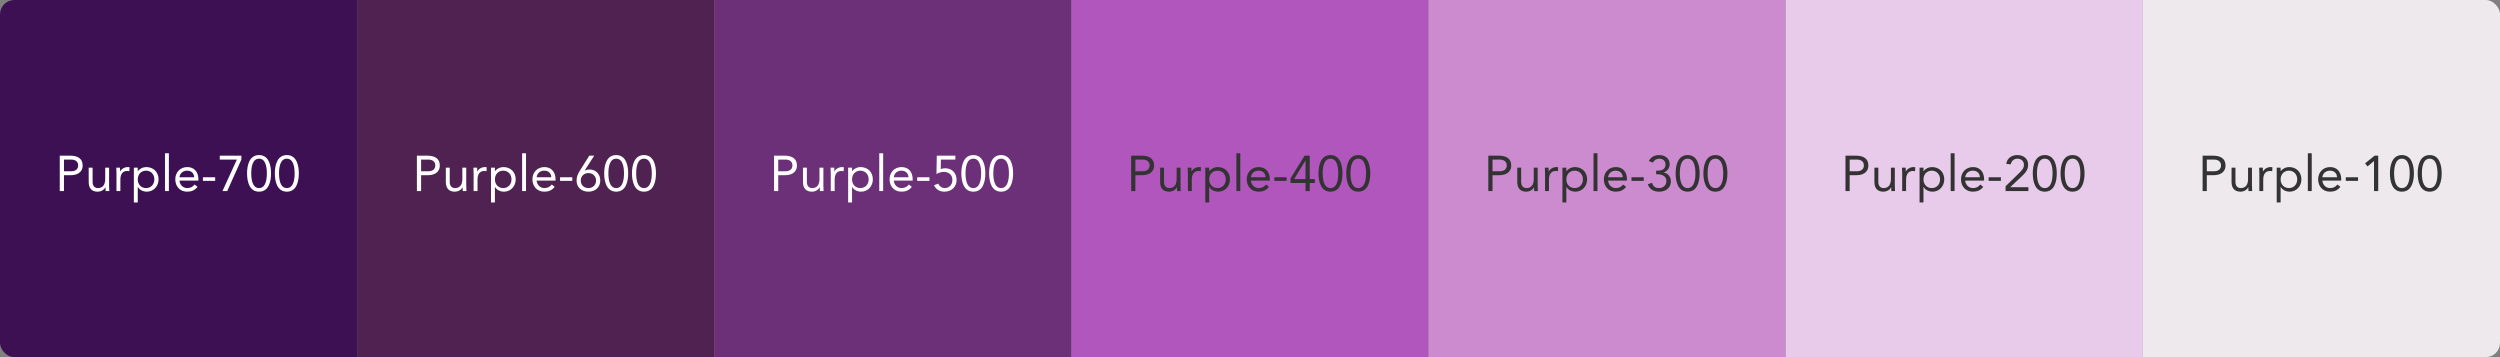 <svg width="700" height="100" viewBox="0 0 700 100" fill="none" xmlns="http://www.w3.org/2000/svg">
<rect x="0" y="0" width="700" height="100" fill="#808080" stroke="none"/>
<g clip-path="url(#clip0_355_35639)">
<rect width="100" height="100" fill="#3C1053"/>
<path d="M16.732 53.5H17.908V49.048H19.896C21.296 49.048 23.144 48.474 23.144 46.304C23.144 44.232 21.492 43.588 19.672 43.588H16.732V53.5ZM17.908 44.68H19.896C21.072 44.68 21.884 45.212 21.884 46.318C21.884 47.424 21.072 47.956 19.896 47.956H17.908V44.68ZM30.547 46.948H29.455V50.14C29.455 51.638 28.839 52.66 27.425 52.66C26.403 52.66 25.927 51.974 25.927 50.882V46.948H24.835V50.994C24.835 52.576 25.605 53.668 27.327 53.668C28.405 53.668 29.217 53.066 29.511 52.422H29.539C29.539 52.786 29.567 53.15 29.567 53.5H30.603C30.603 53.066 30.547 52.548 30.547 51.946V46.948ZM32.614 53.5H33.706V50.308C33.706 48.81 34.294 47.872 35.624 47.872C35.82 47.872 36.03 47.9 36.212 47.956L36.282 46.85C36.128 46.794 35.974 46.78 35.834 46.78C34.756 46.78 33.944 47.382 33.65 48.026H33.622C33.622 47.662 33.594 47.298 33.594 46.948H32.558C32.558 47.382 32.614 47.9 32.614 48.502V53.5ZM37.48 56.692H38.572V52.338H38.6C39.006 53.08 39.944 53.668 41.12 53.668C42.954 53.668 44.396 52.184 44.396 50.224C44.396 48.236 43.01 46.78 40.952 46.78C40 46.78 39.202 47.2 38.6 47.9H38.572V46.948H37.48V56.692ZM38.572 50.224C38.572 48.852 39.482 47.788 40.896 47.788C42.31 47.788 43.22 48.852 43.22 50.224C43.22 51.596 42.31 52.66 40.896 52.66C39.482 52.66 38.572 51.596 38.572 50.224ZM46.193 53.5H47.285V42.916H46.193V53.5ZM54.484 51.666C53.966 52.324 53.336 52.66 52.398 52.66C51.208 52.66 50.34 51.694 50.256 50.56H55.548V50.21C55.548 48.04 54.288 46.78 52.44 46.78C50.508 46.78 49.08 48.194 49.08 50.224C49.08 52.128 50.34 53.668 52.398 53.668C53.616 53.668 54.54 53.304 55.31 52.31L54.484 51.666ZM50.256 49.636C50.396 48.53 51.194 47.788 52.398 47.788C53.602 47.788 54.33 48.53 54.372 49.636H50.256ZM56.817 50.644H60.247V49.636H56.817V50.644ZM67.583 43.588H61.535V44.68H66.323L62.291 53.5H63.621L67.583 44.68V43.588ZM69.175 48.544C69.175 50.798 69.805 53.668 72.535 53.668C75.265 53.668 75.895 50.798 75.895 48.544C75.895 46.29 75.265 43.42 72.535 43.42C69.805 43.42 69.175 46.29 69.175 48.544ZM70.351 48.544C70.351 47.088 70.575 44.428 72.535 44.428C74.495 44.428 74.719 47.088 74.719 48.544C74.719 50 74.495 52.66 72.535 52.66C70.575 52.66 70.351 50 70.351 48.544ZM76.954 48.544C76.954 50.798 77.584 53.668 80.314 53.668C83.044 53.668 83.674 50.798 83.674 48.544C83.674 46.29 83.044 43.42 80.314 43.42C77.584 43.42 76.954 46.29 76.954 48.544ZM78.13 48.544C78.13 47.088 78.354 44.428 80.314 44.428C82.274 44.428 82.498 47.088 82.498 48.544C82.498 50 82.274 52.66 80.314 52.66C78.354 52.66 78.13 50 78.13 48.544Z" fill="white"/>
<rect width="100" height="100" transform="translate(100)" fill="#502252"/>
<path d="M116.732 53.5H117.908V49.048H119.896C121.296 49.048 123.144 48.474 123.144 46.304C123.144 44.232 121.492 43.588 119.672 43.588H116.732V53.5ZM117.908 44.68H119.896C121.072 44.68 121.884 45.212 121.884 46.318C121.884 47.424 121.072 47.956 119.896 47.956H117.908V44.68ZM130.547 46.948H129.455V50.14C129.455 51.638 128.839 52.66 127.425 52.66C126.403 52.66 125.927 51.974 125.927 50.882V46.948H124.835V50.994C124.835 52.576 125.605 53.668 127.327 53.668C128.405 53.668 129.217 53.066 129.511 52.422H129.539C129.539 52.786 129.567 53.15 129.567 53.5H130.603C130.603 53.066 130.547 52.548 130.547 51.946V46.948ZM132.614 53.5H133.706V50.308C133.706 48.81 134.294 47.872 135.624 47.872C135.82 47.872 136.03 47.9 136.212 47.956L136.282 46.85C136.128 46.794 135.974 46.78 135.834 46.78C134.756 46.78 133.944 47.382 133.65 48.026H133.622C133.622 47.662 133.594 47.298 133.594 46.948H132.558C132.558 47.382 132.614 47.9 132.614 48.502V53.5ZM137.48 56.692H138.572V52.338H138.6C139.006 53.08 139.944 53.668 141.12 53.668C142.954 53.668 144.396 52.184 144.396 50.224C144.396 48.236 143.01 46.78 140.952 46.78C140 46.78 139.202 47.2 138.6 47.9H138.572V46.948H137.48V56.692ZM138.572 50.224C138.572 48.852 139.482 47.788 140.896 47.788C142.31 47.788 143.22 48.852 143.22 50.224C143.22 51.596 142.31 52.66 140.896 52.66C139.482 52.66 138.572 51.596 138.572 50.224ZM146.193 53.5H147.285V42.916H146.193V53.5ZM154.484 51.666C153.966 52.324 153.336 52.66 152.398 52.66C151.208 52.66 150.34 51.694 150.256 50.56H155.548V50.21C155.548 48.04 154.288 46.78 152.44 46.78C150.508 46.78 149.08 48.194 149.08 50.224C149.08 52.128 150.34 53.668 152.398 53.668C153.616 53.668 154.54 53.304 155.31 52.31L154.484 51.666ZM150.256 49.636C150.396 48.53 151.194 47.788 152.398 47.788C153.602 47.788 154.33 48.53 154.372 49.636H150.256ZM156.817 50.644H160.247V49.636H156.817V50.644ZM166.379 43.588H165.007L162.375 47.774C161.843 48.628 161.437 49.412 161.437 50.56C161.437 52.492 162.879 53.668 164.755 53.668C166.631 53.668 168.073 52.492 168.073 50.56C168.073 48.712 166.799 47.452 165.077 47.452C164.671 47.452 164.111 47.536 163.747 47.746L163.719 47.718L166.379 43.588ZM164.755 48.46C165.945 48.46 166.897 49.272 166.897 50.56C166.897 51.848 165.945 52.66 164.755 52.66C163.565 52.66 162.613 51.848 162.613 50.56C162.613 49.272 163.565 48.46 164.755 48.46ZM169.175 48.544C169.175 50.798 169.805 53.668 172.535 53.668C175.265 53.668 175.895 50.798 175.895 48.544C175.895 46.29 175.265 43.42 172.535 43.42C169.805 43.42 169.175 46.29 169.175 48.544ZM170.351 48.544C170.351 47.088 170.575 44.428 172.535 44.428C174.495 44.428 174.719 47.088 174.719 48.544C174.719 50 174.495 52.66 172.535 52.66C170.575 52.66 170.351 50 170.351 48.544ZM176.954 48.544C176.954 50.798 177.584 53.668 180.314 53.668C183.044 53.668 183.674 50.798 183.674 48.544C183.674 46.29 183.044 43.42 180.314 43.42C177.584 43.42 176.954 46.29 176.954 48.544ZM178.13 48.544C178.13 47.088 178.354 44.428 180.314 44.428C182.274 44.428 182.498 47.088 182.498 48.544C182.498 50 182.274 52.66 180.314 52.66C178.354 52.66 178.13 50 178.13 48.544Z" fill="white"/>
<rect width="100" height="100" transform="translate(200)" fill="#6C3078"/>
<path d="M216.732 53.5H217.908V49.048H219.896C221.296 49.048 223.144 48.474 223.144 46.304C223.144 44.232 221.492 43.588 219.672 43.588H216.732V53.5ZM217.908 44.68H219.896C221.072 44.68 221.884 45.212 221.884 46.318C221.884 47.424 221.072 47.956 219.896 47.956H217.908V44.68ZM230.547 46.948H229.455V50.14C229.455 51.638 228.839 52.66 227.425 52.66C226.403 52.66 225.927 51.974 225.927 50.882V46.948H224.835V50.994C224.835 52.576 225.605 53.668 227.327 53.668C228.405 53.668 229.217 53.066 229.511 52.422H229.539C229.539 52.786 229.567 53.15 229.567 53.5H230.603C230.603 53.066 230.547 52.548 230.547 51.946V46.948ZM232.614 53.5H233.706V50.308C233.706 48.81 234.294 47.872 235.624 47.872C235.82 47.872 236.03 47.9 236.212 47.956L236.282 46.85C236.128 46.794 235.974 46.78 235.834 46.78C234.756 46.78 233.944 47.382 233.65 48.026H233.622C233.622 47.662 233.594 47.298 233.594 46.948H232.558C232.558 47.382 232.614 47.9 232.614 48.502V53.5ZM237.48 56.692H238.572V52.338H238.6C239.006 53.08 239.944 53.668 241.12 53.668C242.954 53.668 244.396 52.184 244.396 50.224C244.396 48.236 243.01 46.78 240.952 46.78C240 46.78 239.202 47.2 238.6 47.9H238.572V46.948H237.48V56.692ZM238.572 50.224C238.572 48.852 239.482 47.788 240.896 47.788C242.31 47.788 243.22 48.852 243.22 50.224C243.22 51.596 242.31 52.66 240.896 52.66C239.482 52.66 238.572 51.596 238.572 50.224ZM246.193 53.5H247.285V42.916H246.193V53.5ZM254.484 51.666C253.966 52.324 253.336 52.66 252.398 52.66C251.208 52.66 250.34 51.694 250.256 50.56H255.548V50.21C255.548 48.04 254.288 46.78 252.44 46.78C250.508 46.78 249.08 48.194 249.08 50.224C249.08 52.128 250.34 53.668 252.398 53.668C253.616 53.668 254.54 53.304 255.31 52.31L254.484 51.666ZM250.256 49.636C250.396 48.53 251.194 47.788 252.398 47.788C253.602 47.788 254.33 48.53 254.372 49.636H250.256ZM256.817 50.644H260.247V49.636H256.817V50.644ZM267.499 43.588H262.305L262.207 48.74C262.795 48.39 263.551 48.124 264.223 48.124C265.609 48.124 266.673 48.922 266.673 50.378C266.673 51.75 265.735 52.66 264.545 52.66C263.705 52.66 263.033 52.156 262.697 51.414L261.521 51.862C262.053 52.954 262.949 53.668 264.447 53.668C266.379 53.668 267.849 52.352 267.849 50.378C267.849 48.516 266.589 47.116 264.685 47.116C264.279 47.116 263.789 47.172 263.411 47.354L263.453 44.68H267.499V43.588ZM269.175 48.544C269.175 50.798 269.805 53.668 272.535 53.668C275.265 53.668 275.895 50.798 275.895 48.544C275.895 46.29 275.265 43.42 272.535 43.42C269.805 43.42 269.175 46.29 269.175 48.544ZM270.351 48.544C270.351 47.088 270.575 44.428 272.535 44.428C274.495 44.428 274.719 47.088 274.719 48.544C274.719 50 274.495 52.66 272.535 52.66C270.575 52.66 270.351 50 270.351 48.544ZM276.954 48.544C276.954 50.798 277.584 53.668 280.314 53.668C283.044 53.668 283.674 50.798 283.674 48.544C283.674 46.29 283.044 43.42 280.314 43.42C277.584 43.42 276.954 46.29 276.954 48.544ZM278.13 48.544C278.13 47.088 278.354 44.428 280.314 44.428C282.274 44.428 282.498 47.088 282.498 48.544C282.498 50 282.274 52.66 280.314 52.66C278.354 52.66 278.13 50 278.13 48.544Z" fill="white"/>
<rect width="100" height="100" transform="translate(300)" fill="#B056BC"/>
<path d="M316.732 53.5H317.908V49.048H319.896C321.296 49.048 323.144 48.474 323.144 46.304C323.144 44.232 321.492 43.588 319.672 43.588H316.732V53.5ZM317.908 44.68H319.896C321.072 44.68 321.884 45.212 321.884 46.318C321.884 47.424 321.072 47.956 319.896 47.956H317.908V44.68ZM330.547 46.948H329.455V50.14C329.455 51.638 328.839 52.66 327.425 52.66C326.403 52.66 325.927 51.974 325.927 50.882V46.948H324.835V50.994C324.835 52.576 325.605 53.668 327.327 53.668C328.405 53.668 329.217 53.066 329.511 52.422H329.539C329.539 52.786 329.567 53.15 329.567 53.5H330.603C330.603 53.066 330.547 52.548 330.547 51.946V46.948ZM332.614 53.5H333.706V50.308C333.706 48.81 334.294 47.872 335.624 47.872C335.82 47.872 336.03 47.9 336.212 47.956L336.282 46.85C336.128 46.794 335.974 46.78 335.834 46.78C334.756 46.78 333.944 47.382 333.65 48.026H333.622C333.622 47.662 333.594 47.298 333.594 46.948H332.558C332.558 47.382 332.614 47.9 332.614 48.502V53.5ZM337.48 56.692H338.572V52.338H338.6C339.006 53.08 339.944 53.668 341.12 53.668C342.954 53.668 344.396 52.184 344.396 50.224C344.396 48.236 343.01 46.78 340.952 46.78C340 46.78 339.202 47.2 338.6 47.9H338.572V46.948H337.48V56.692ZM338.572 50.224C338.572 48.852 339.482 47.788 340.896 47.788C342.31 47.788 343.22 48.852 343.22 50.224C343.22 51.596 342.31 52.66 340.896 52.66C339.482 52.66 338.572 51.596 338.572 50.224ZM346.193 53.5H347.285V42.916H346.193V53.5ZM354.484 51.666C353.966 52.324 353.336 52.66 352.398 52.66C351.208 52.66 350.34 51.694 350.256 50.56H355.548V50.21C355.548 48.04 354.288 46.78 352.44 46.78C350.508 46.78 349.08 48.194 349.08 50.224C349.08 52.128 350.34 53.668 352.398 53.668C353.616 53.668 354.54 53.304 355.31 52.31L354.484 51.666ZM350.256 49.636C350.396 48.53 351.194 47.788 352.398 47.788C353.602 47.788 354.33 48.53 354.372 49.636H350.256ZM356.817 50.644H360.247V49.636H356.817V50.644ZM366.729 43.588H365.287L361.353 49.93V51.232H365.553V53.5H366.729V51.232H368.157V50.14H366.729V43.588ZM365.553 50.14H362.361L365.525 44.96H365.553V50.14ZM369.175 48.544C369.175 50.798 369.805 53.668 372.535 53.668C375.265 53.668 375.895 50.798 375.895 48.544C375.895 46.29 375.265 43.42 372.535 43.42C369.805 43.42 369.175 46.29 369.175 48.544ZM370.351 48.544C370.351 47.088 370.575 44.428 372.535 44.428C374.495 44.428 374.719 47.088 374.719 48.544C374.719 50 374.495 52.66 372.535 52.66C370.575 52.66 370.351 50 370.351 48.544ZM376.954 48.544C376.954 50.798 377.584 53.668 380.314 53.668C383.044 53.668 383.674 50.798 383.674 48.544C383.674 46.29 383.044 43.42 380.314 43.42C377.584 43.42 376.954 46.29 376.954 48.544ZM378.13 48.544C378.13 47.088 378.354 44.428 380.314 44.428C382.274 44.428 382.498 47.088 382.498 48.544C382.498 50 382.274 52.66 380.314 52.66C378.354 52.66 378.13 50 378.13 48.544Z" fill="#333333"/>
<rect width="100" height="100" transform="translate(400)" fill="#CC8ACF"/>
<path d="M416.732 53.5H417.908V49.048H419.896C421.296 49.048 423.144 48.474 423.144 46.304C423.144 44.232 421.492 43.588 419.672 43.588H416.732V53.5ZM417.908 44.68H419.896C421.072 44.68 421.884 45.212 421.884 46.318C421.884 47.424 421.072 47.956 419.896 47.956H417.908V44.68ZM430.547 46.948H429.455V50.14C429.455 51.638 428.839 52.66 427.425 52.66C426.403 52.66 425.927 51.974 425.927 50.882V46.948H424.835V50.994C424.835 52.576 425.605 53.668 427.327 53.668C428.405 53.668 429.217 53.066 429.511 52.422H429.539C429.539 52.786 429.567 53.15 429.567 53.5H430.603C430.603 53.066 430.547 52.548 430.547 51.946V46.948ZM432.614 53.5H433.706V50.308C433.706 48.81 434.294 47.872 435.624 47.872C435.82 47.872 436.03 47.9 436.212 47.956L436.282 46.85C436.128 46.794 435.974 46.78 435.834 46.78C434.756 46.78 433.944 47.382 433.65 48.026H433.622C433.622 47.662 433.594 47.298 433.594 46.948H432.558C432.558 47.382 432.614 47.9 432.614 48.502V53.5ZM437.48 56.692H438.572V52.338H438.6C439.006 53.08 439.944 53.668 441.12 53.668C442.954 53.668 444.396 52.184 444.396 50.224C444.396 48.236 443.01 46.78 440.952 46.78C440 46.78 439.202 47.2 438.6 47.9H438.572V46.948H437.48V56.692ZM438.572 50.224C438.572 48.852 439.482 47.788 440.896 47.788C442.31 47.788 443.22 48.852 443.22 50.224C443.22 51.596 442.31 52.66 440.896 52.66C439.482 52.66 438.572 51.596 438.572 50.224ZM446.193 53.5H447.285V42.916H446.193V53.5ZM454.484 51.666C453.966 52.324 453.336 52.66 452.398 52.66C451.208 52.66 450.34 51.694 450.256 50.56H455.548V50.21C455.548 48.04 454.288 46.78 452.44 46.78C450.508 46.78 449.08 48.194 449.08 50.224C449.08 52.128 450.34 53.668 452.398 53.668C453.616 53.668 454.54 53.304 455.31 52.31L454.484 51.666ZM450.256 49.636C450.396 48.53 451.194 47.788 452.398 47.788C453.602 47.788 454.33 48.53 454.372 49.636H450.256ZM456.817 50.644H460.247V49.636H456.817V50.644ZM463.719 48.796H464.083C465.301 48.796 466.589 49.258 466.589 50.714C466.589 51.862 465.693 52.66 464.573 52.66C463.481 52.66 462.907 52.254 462.571 51.19L461.381 51.582C461.885 53.052 463.075 53.668 464.573 53.668C466.337 53.668 467.849 52.688 467.849 50.798C467.849 49.552 467.079 48.516 465.819 48.306V48.278C466.813 47.97 467.513 47.046 467.513 46.01C467.513 44.302 466.141 43.42 464.559 43.42C463.299 43.42 462.165 43.98 461.689 45.1L462.823 45.534C463.173 44.806 463.817 44.428 464.643 44.428C465.637 44.428 466.337 45.058 466.337 46.066C466.337 47.564 465.063 47.788 464.083 47.788H463.719V48.796ZM469.175 48.544C469.175 50.798 469.805 53.668 472.535 53.668C475.265 53.668 475.895 50.798 475.895 48.544C475.895 46.29 475.265 43.42 472.535 43.42C469.805 43.42 469.175 46.29 469.175 48.544ZM470.351 48.544C470.351 47.088 470.575 44.428 472.535 44.428C474.495 44.428 474.719 47.088 474.719 48.544C474.719 50 474.495 52.66 472.535 52.66C470.575 52.66 470.351 50 470.351 48.544ZM476.954 48.544C476.954 50.798 477.584 53.668 480.314 53.668C483.044 53.668 483.674 50.798 483.674 48.544C483.674 46.29 483.044 43.42 480.314 43.42C477.584 43.42 476.954 46.29 476.954 48.544ZM478.13 48.544C478.13 47.088 478.354 44.428 480.314 44.428C482.274 44.428 482.498 47.088 482.498 48.544C482.498 50 482.274 52.66 480.314 52.66C478.354 52.66 478.13 50 478.13 48.544Z" fill="#333333"/>
<rect width="100" height="100" transform="translate(500)" fill="#E8CBEA"/>
<path d="M516.732 53.5H517.908V49.048H519.896C521.296 49.048 523.144 48.474 523.144 46.304C523.144 44.232 521.492 43.588 519.672 43.588H516.732V53.5ZM517.908 44.68H519.896C521.072 44.68 521.884 45.212 521.884 46.318C521.884 47.424 521.072 47.956 519.896 47.956H517.908V44.68ZM530.547 46.948H529.455V50.14C529.455 51.638 528.839 52.66 527.425 52.66C526.403 52.66 525.927 51.974 525.927 50.882V46.948H524.835V50.994C524.835 52.576 525.605 53.668 527.327 53.668C528.405 53.668 529.217 53.066 529.511 52.422H529.539C529.539 52.786 529.567 53.15 529.567 53.5H530.603C530.603 53.066 530.547 52.548 530.547 51.946V46.948ZM532.614 53.5H533.706V50.308C533.706 48.81 534.294 47.872 535.624 47.872C535.82 47.872 536.03 47.9 536.212 47.956L536.282 46.85C536.128 46.794 535.974 46.78 535.834 46.78C534.756 46.78 533.944 47.382 533.65 48.026H533.622C533.622 47.662 533.594 47.298 533.594 46.948H532.558C532.558 47.382 532.614 47.9 532.614 48.502V53.5ZM537.48 56.692H538.572V52.338H538.6C539.006 53.08 539.944 53.668 541.12 53.668C542.954 53.668 544.396 52.184 544.396 50.224C544.396 48.236 543.01 46.78 540.952 46.78C540 46.78 539.202 47.2 538.6 47.9H538.572V46.948H537.48V56.692ZM538.572 50.224C538.572 48.852 539.482 47.788 540.896 47.788C542.31 47.788 543.22 48.852 543.22 50.224C543.22 51.596 542.31 52.66 540.896 52.66C539.482 52.66 538.572 51.596 538.572 50.224ZM546.193 53.5H547.285V42.916H546.193V53.5ZM554.484 51.666C553.966 52.324 553.336 52.66 552.398 52.66C551.208 52.66 550.34 51.694 550.256 50.56H555.548V50.21C555.548 48.04 554.288 46.78 552.44 46.78C550.508 46.78 549.08 48.194 549.08 50.224C549.08 52.128 550.34 53.668 552.398 53.668C553.616 53.668 554.54 53.304 555.31 52.31L554.484 51.666ZM550.256 49.636C550.396 48.53 551.194 47.788 552.398 47.788C553.602 47.788 554.33 48.53 554.372 49.636H550.256ZM556.817 50.644H560.247V49.636H556.817V50.644ZM561.563 53.5H567.947V52.408H562.893V52.38L565.945 49.51C566.939 48.572 567.877 47.69 567.877 46.108C567.877 44.344 566.491 43.42 564.853 43.42C563.257 43.42 562.011 44.274 561.745 45.898L563.019 46.01C563.201 45.058 563.901 44.428 564.895 44.428C565.889 44.428 566.701 45.072 566.701 46.108C566.701 47.074 566.239 47.606 565.301 48.516L561.563 52.156V53.5ZM569.175 48.544C569.175 50.798 569.805 53.668 572.535 53.668C575.265 53.668 575.895 50.798 575.895 48.544C575.895 46.29 575.265 43.42 572.535 43.42C569.805 43.42 569.175 46.29 569.175 48.544ZM570.351 48.544C570.351 47.088 570.575 44.428 572.535 44.428C574.495 44.428 574.719 47.088 574.719 48.544C574.719 50 574.495 52.66 572.535 52.66C570.575 52.66 570.351 50 570.351 48.544ZM576.954 48.544C576.954 50.798 577.584 53.668 580.314 53.668C583.044 53.668 583.674 50.798 583.674 48.544C583.674 46.29 583.044 43.42 580.314 43.42C577.584 43.42 576.954 46.29 576.954 48.544ZM578.13 48.544C578.13 47.088 578.354 44.428 580.314 44.428C582.274 44.428 582.498 47.088 582.498 48.544C582.498 50 582.274 52.66 580.314 52.66C578.354 52.66 578.13 50 578.13 48.544Z" fill="#333333"/>
<rect width="100" height="100" transform="translate(600)" fill="#EDE9ED"/>
<path d="M616.732 53.5H617.908V49.048H619.896C621.296 49.048 623.144 48.474 623.144 46.304C623.144 44.232 621.492 43.588 619.672 43.588H616.732V53.5ZM617.908 44.68H619.896C621.072 44.68 621.884 45.212 621.884 46.318C621.884 47.424 621.072 47.956 619.896 47.956H617.908V44.68ZM630.547 46.948H629.455V50.14C629.455 51.638 628.839 52.66 627.425 52.66C626.403 52.66 625.927 51.974 625.927 50.882V46.948H624.835V50.994C624.835 52.576 625.605 53.668 627.327 53.668C628.405 53.668 629.217 53.066 629.511 52.422H629.539C629.539 52.786 629.567 53.15 629.567 53.5H630.603C630.603 53.066 630.547 52.548 630.547 51.946V46.948ZM632.614 53.5H633.706V50.308C633.706 48.81 634.294 47.872 635.624 47.872C635.82 47.872 636.03 47.9 636.212 47.956L636.282 46.85C636.128 46.794 635.974 46.78 635.834 46.78C634.756 46.78 633.944 47.382 633.65 48.026H633.622C633.622 47.662 633.594 47.298 633.594 46.948H632.558C632.558 47.382 632.614 47.9 632.614 48.502V53.5ZM637.48 56.692H638.572V52.338H638.6C639.006 53.08 639.944 53.668 641.12 53.668C642.954 53.668 644.396 52.184 644.396 50.224C644.396 48.236 643.01 46.78 640.952 46.78C640 46.78 639.202 47.2 638.6 47.9H638.572V46.948H637.48V56.692ZM638.572 50.224C638.572 48.852 639.482 47.788 640.896 47.788C642.31 47.788 643.22 48.852 643.22 50.224C643.22 51.596 642.31 52.66 640.896 52.66C639.482 52.66 638.572 51.596 638.572 50.224ZM646.193 53.5H647.285V42.916H646.193V53.5ZM654.484 51.666C653.966 52.324 653.336 52.66 652.398 52.66C651.208 52.66 650.34 51.694 650.256 50.56H655.548V50.21C655.548 48.04 654.288 46.78 652.44 46.78C650.508 46.78 649.08 48.194 649.08 50.224C649.08 52.128 650.34 53.668 652.398 53.668C653.616 53.668 654.54 53.304 655.31 52.31L654.484 51.666ZM650.256 49.636C650.396 48.53 651.194 47.788 652.398 47.788C653.602 47.788 654.33 48.53 654.372 49.636H650.256ZM656.817 50.644H660.247V49.636H656.817V50.644ZM665.903 43.588H664.881L662.221 45.744L662.921 46.598L664.699 45.1H664.727V53.5H665.903V43.588ZM669.175 48.544C669.175 50.798 669.805 53.668 672.535 53.668C675.265 53.668 675.895 50.798 675.895 48.544C675.895 46.29 675.265 43.42 672.535 43.42C669.805 43.42 669.175 46.29 669.175 48.544ZM670.351 48.544C670.351 47.088 670.575 44.428 672.535 44.428C674.495 44.428 674.719 47.088 674.719 48.544C674.719 50 674.495 52.66 672.535 52.66C670.575 52.66 670.351 50 670.351 48.544ZM676.954 48.544C676.954 50.798 677.584 53.668 680.314 53.668C683.044 53.668 683.674 50.798 683.674 48.544C683.674 46.29 683.044 43.42 680.314 43.42C677.584 43.42 676.954 46.29 676.954 48.544ZM678.13 48.544C678.13 47.088 678.354 44.428 680.314 44.428C682.274 44.428 682.498 47.088 682.498 48.544C682.498 50 682.274 52.66 680.314 52.66C678.354 52.66 678.13 50 678.13 48.544Z" fill="#333333"/>
</g>
<defs>
<clipPath id="clip0_355_35639">
<rect width="700" height="100" rx="4" fill="white"/>
</clipPath>
</defs>
</svg>
